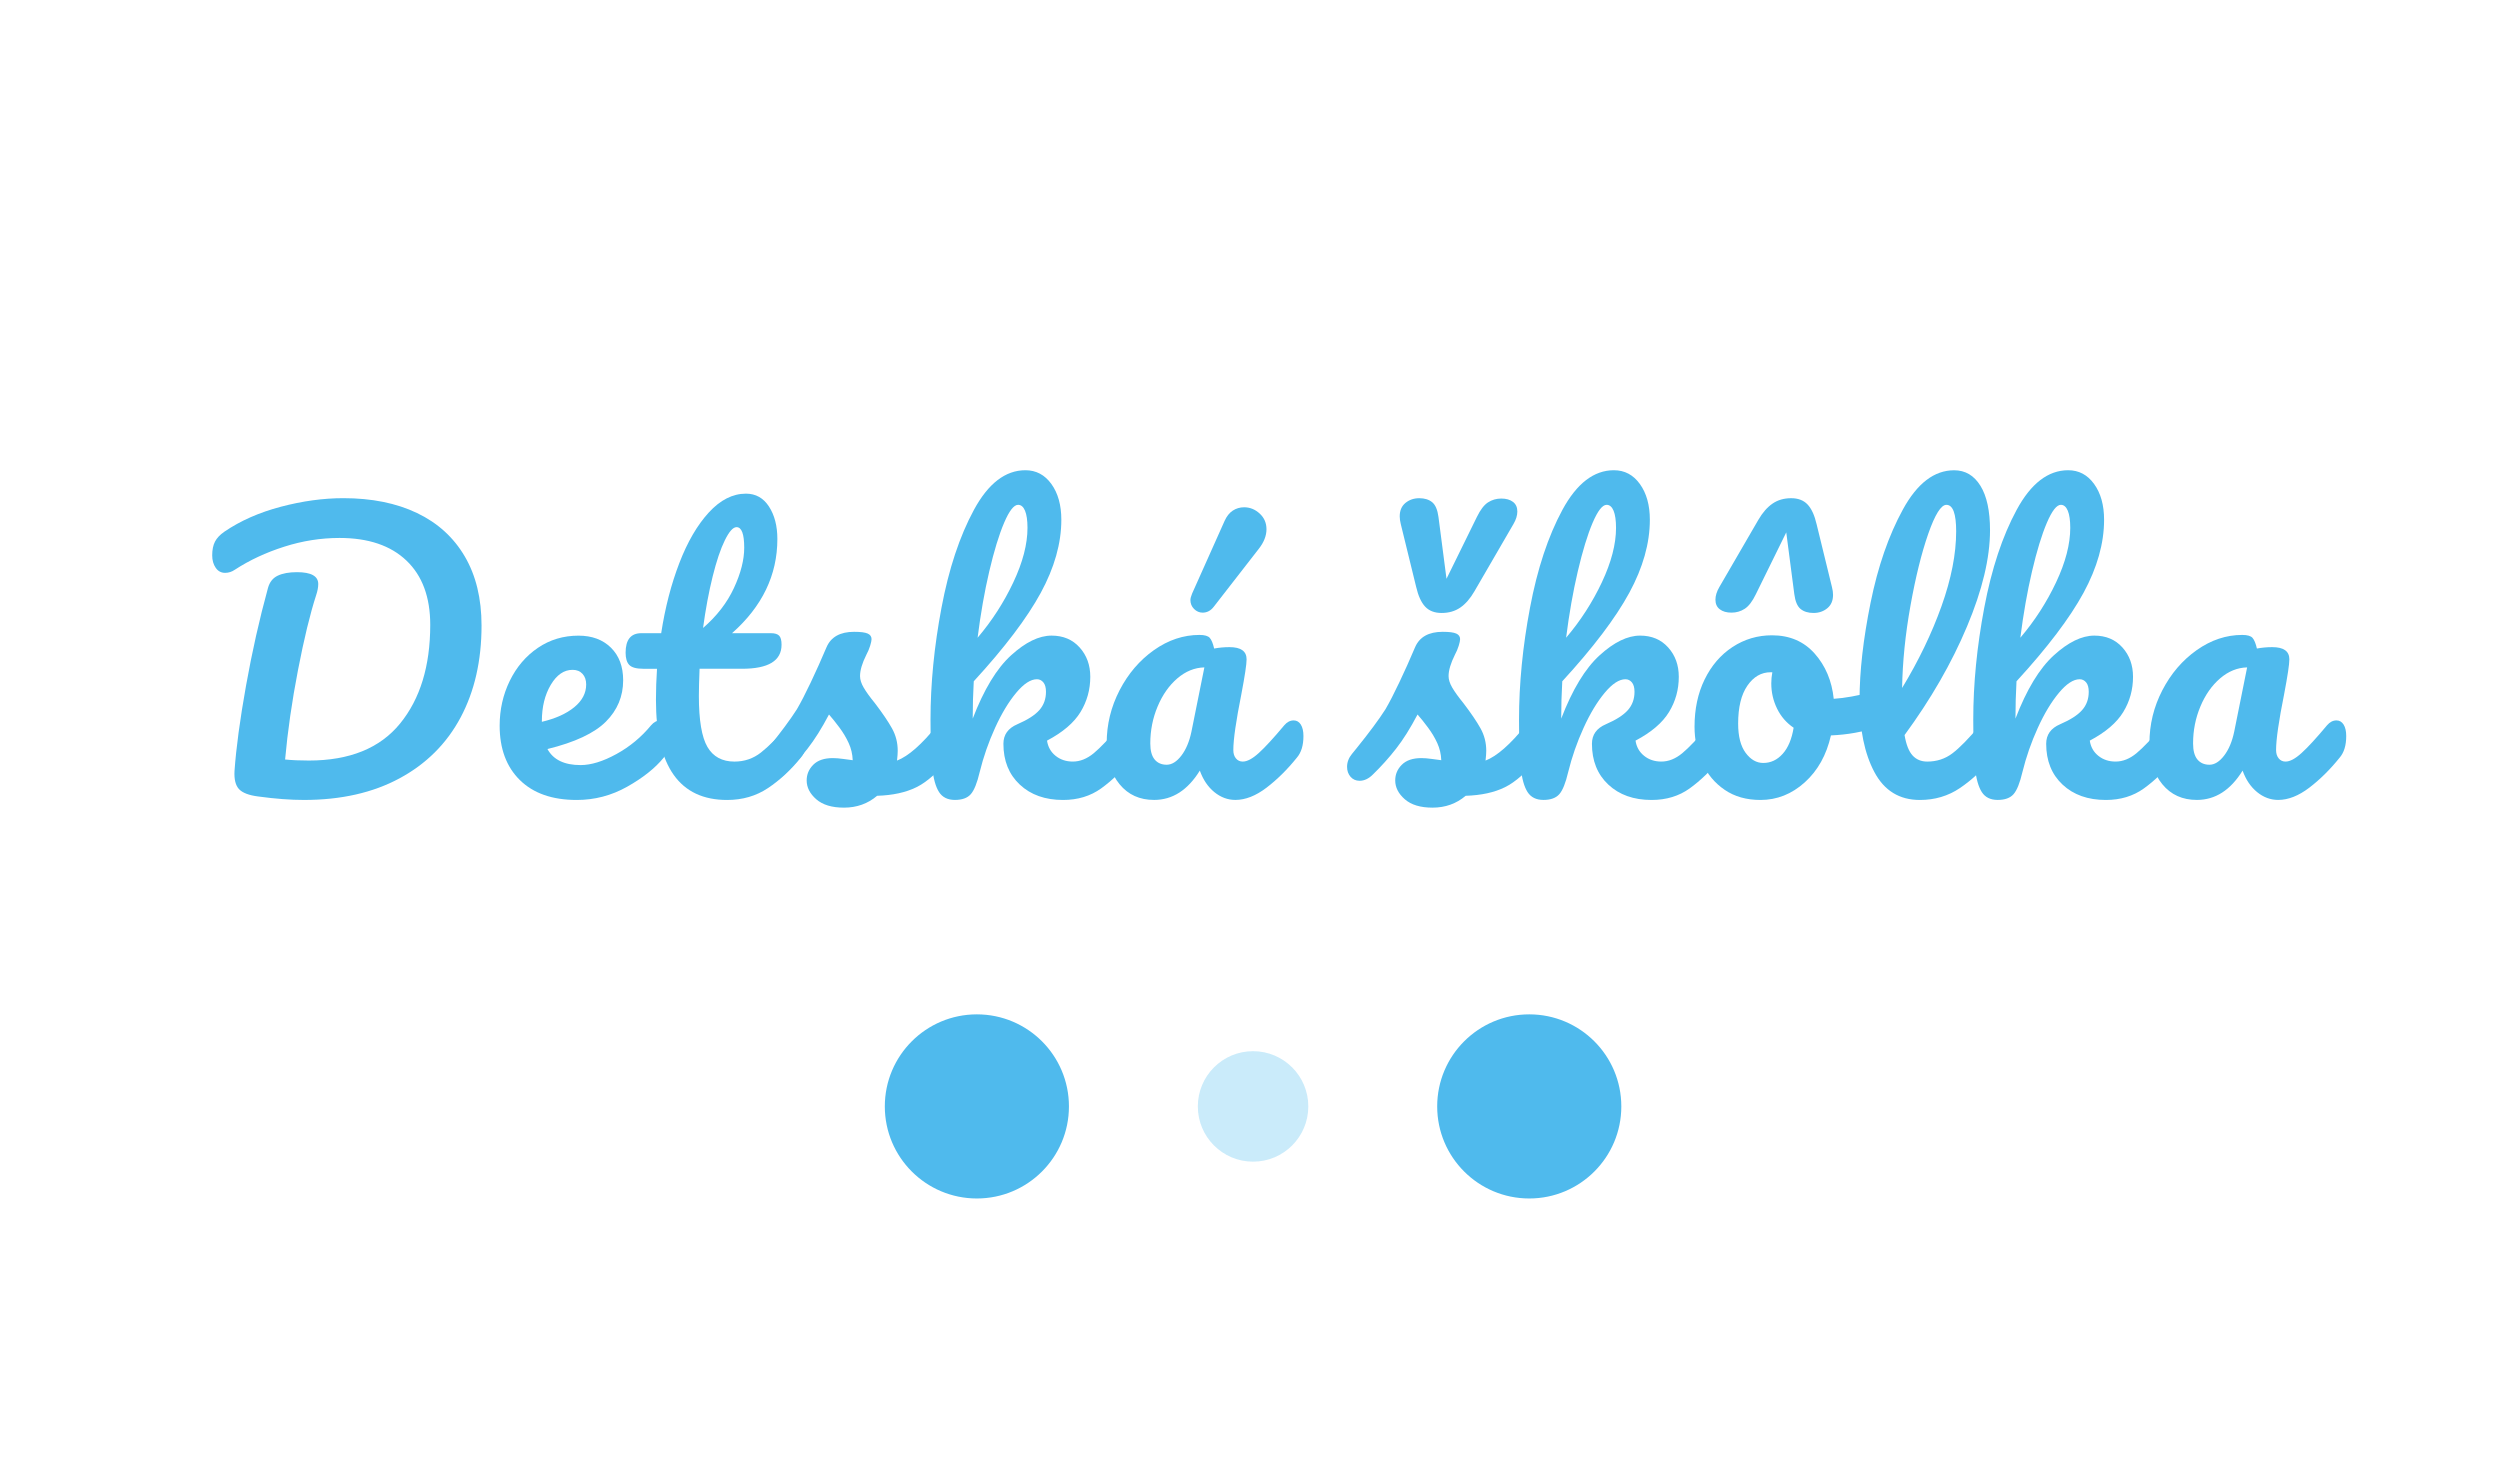 <?xml version="1.0" encoding="utf-8"?>
<!-- Generator: Adobe Illustrator 16.0.0, SVG Export Plug-In . SVG Version: 6.00 Build 0)  -->
<!DOCTYPE svg PUBLIC "-//W3C//DTD SVG 1.1//EN" "http://www.w3.org/Graphics/SVG/1.1/DTD/svg11.dtd">
<svg version="1.1" id="Layer_1" xmlns="http://www.w3.org/2000/svg" xmlns:xlink="http://www.w3.org/1999/xlink" x="0px" y="0px"
	 width="320.333px" height="187.333px" viewBox="-166.833 -139.833 407.333 187.333"
	 enable-background="new -166.833 -139.833 407.333 187.333" xml:space="preserve">
<circle fill="#4FBAED" cx="-7.667" cy="15" r="15">
<animate  fill="remove" restart="always" additive="replace" accumulate="none" repeatCount="indefinite" calcMode="linear" values="15;9;15" dur="0.8s" begin="0s" to="15" from="15" attributeName="r">
	</animate>
<animate  fill="remove" restart="always" additive="replace" accumulate="none" repeatCount="indefinite" calcMode="linear" values="1;.5;1" dur="0.8s" begin="0s" to="1" from="1" attributeName="fill-opacity">
	</animate>
</circle>
<circle fill="#4FBAED" fill-opacity="0.3" cx="37.333" cy="15" r="9">
<animate  fill="remove" restart="always" additive="replace" accumulate="none" repeatCount="indefinite" calcMode="linear" values="9;15;9" dur="0.8s" begin="0s" to="9" from="9" attributeName="r">
	</animate>
<animate  fill="remove" restart="always" additive="replace" accumulate="none" repeatCount="indefinite" calcMode="linear" values=".5;1;.5" dur="0.8s" begin="0s" to="0.5" from="0.5" attributeName="fill-opacity">
	</animate>
</circle>
<circle fill="#4FBAED" cx="82.333" cy="15" r="15">
<animate  fill="remove" restart="always" additive="replace" accumulate="none" repeatCount="indefinite" calcMode="linear" values="15;9;15" dur="0.8s" begin="0s" to="15" from="15" attributeName="r">
	</animate>
<animate  fill="remove" restart="always" additive="replace" accumulate="none" repeatCount="indefinite" calcMode="linear" values="1;.5;1" dur="0.8s" begin="0s" to="1" from="1" attributeName="fill-opacity">
	</animate>
</circle>
<g>
	<path fill="#4FBAED" d="M-124.758-35.499c-1.516-0.191-2.557-0.589-3.126-1.193c-0.568-0.607-0.814-1.593-0.738-2.958
		c0.263-3.75,0.888-8.384,1.875-13.898c0.985-5.512,2.177-10.826,3.582-15.942c0.265-0.947,0.795-1.613,1.591-1.989
		c0.795-0.379,1.838-0.568,3.126-0.568c2.313,0,3.468,0.643,3.468,1.931c0,0.532-0.114,1.135-0.342,1.82
		c-0.985,3.031-1.971,7.096-2.956,12.19c-0.985,5.098-1.686,9.958-2.103,14.581c1.137,0.114,2.423,0.169,3.866,0.169
		c6.632,0,11.586-2.007,14.865-6.024c3.278-4.017,4.917-9.38,4.917-16.087c0-4.508-1.289-7.995-3.865-10.458
		c-2.577-2.464-6.217-3.698-10.914-3.698c-3.031,0-6.034,0.474-9.01,1.423c-2.974,0.945-5.656,2.197-8.042,3.751
		c-0.493,0.341-1.023,0.512-1.592,0.512c-0.644,0-1.156-0.274-1.534-0.825c-0.379-0.549-0.569-1.224-0.569-2.02
		c0-0.91,0.15-1.656,0.455-2.245c0.303-0.584,0.815-1.127,1.535-1.621c2.614-1.781,5.685-3.136,9.208-4.064
		c3.524-0.93,6.914-1.393,10.175-1.393c4.624,0,8.621,0.807,11.994,2.417c3.372,1.613,5.968,3.972,7.787,7.078
		c1.819,3.104,2.729,6.858,2.729,11.253c0,5.724-1.137,10.713-3.41,14.979c-2.274,4.264-5.59,7.568-9.948,9.919
		c-4.357,2.352-9.549,3.523-15.575,3.523C-119.509-34.932-121.991-35.121-124.758-35.499z"/>
	<path fill="#4FBAED" d="M-58.052-47.208c0.285,0.453,0.426,1.079,0.426,1.875c0,1.517-0.36,2.692-1.08,3.525
		c-1.402,1.706-3.381,3.28-5.939,4.718c-2.559,1.439-5.296,2.159-8.214,2.159c-3.979,0-7.067-1.079-9.266-3.239
		c-2.197-2.161-3.297-5.117-3.297-8.868c0-2.615,0.55-5.048,1.648-7.304c1.1-2.253,2.625-4.044,4.576-5.371
		c1.952-1.329,4.16-1.991,6.623-1.991c2.198,0,3.959,0.652,5.286,1.96c1.327,1.309,1.99,3.081,1.99,5.313
		c0,2.615-0.938,4.863-2.814,6.738c-1.875,1.876-5.049,3.365-9.521,4.462c0.947,1.743,2.747,2.615,5.4,2.615
		c1.705,0,3.647-0.597,5.826-1.792c2.179-1.194,4.064-2.757,5.656-4.686c0.455-0.534,0.967-0.796,1.535-0.796
		C-58.725-47.89-58.336-47.665-58.052-47.208z M-77.095-53.689c-0.966,1.63-1.45,3.602-1.45,5.912v0.112
		c2.236-0.53,3.999-1.326,5.287-2.387c1.286-1.061,1.933-2.292,1.933-3.698c0-0.719-0.199-1.297-0.597-1.73
		c-0.398-0.438-0.938-0.654-1.621-0.654C-74.944-56.134-76.128-55.316-77.095-53.689z"/>
	<path fill="#4FBAED" d="M-35.713-47.208c0.284,0.453,0.426,1.079,0.426,1.875c0,1.517-0.36,2.692-1.08,3.525
		c-1.629,2.011-3.41,3.656-5.343,4.945c-1.933,1.288-4.149,1.932-6.65,1.932c-7.73,0-11.596-5.437-11.596-16.314
		c0-1.667,0.057-3.354,0.171-5.061h-2.217c-1.136,0-1.904-0.21-2.302-0.626c-0.397-0.417-0.597-1.08-0.597-1.989
		c0-2.122,0.853-3.183,2.558-3.183h3.24c0.642-4.171,1.63-7.978,2.956-11.426c1.326-3.448,2.927-6.195,4.803-8.243
		c1.876-2.043,3.894-3.068,6.054-3.068c1.592,0,2.843,0.703,3.751,2.103c0.91,1.405,1.365,3.167,1.365,5.286
		c0,5.875-2.463,10.993-7.39,15.349h6.367c0.604,0,1.039,0.132,1.307,0.398c0.265,0.262,0.398,0.757,0.398,1.477
		c0,2.615-2.141,3.919-6.423,3.919h-6.935c-0.076,1.897-0.113,3.375-0.113,4.435c0,3.941,0.464,6.708,1.392,8.299
		s2.397,2.39,4.405,2.39c1.63,0,3.069-0.494,4.32-1.479s2.729-2.462,4.434-4.433c0.455-0.533,0.967-0.795,1.535-0.795
		C-36.385-47.89-35.997-47.665-35.713-47.208z M-48.729-77.251c-0.702,1.42-1.365,3.394-1.99,5.912
		c-0.625,2.52-1.146,5.315-1.563,8.384c2.236-1.932,3.913-4.099,5.031-6.509c1.118-2.407,1.676-4.592,1.676-6.564
		c0-2.234-0.417-3.355-1.251-3.355C-47.394-79.383-48.029-78.672-48.729-77.251z"/>
	<path fill="#4FBAED" d="M-33.837-35.045c-1.042-0.91-1.563-1.932-1.563-3.069c0-0.985,0.36-1.838,1.08-2.558
		s1.781-1.081,3.183-1.081c0.493,0,1.071,0.048,1.734,0.142c0.663,0.096,1.166,0.162,1.506,0.201
		c-0.038-0.987-0.256-1.916-0.654-2.787c-0.397-0.871-0.899-1.714-1.506-2.529c-0.606-0.815-1.174-1.525-1.706-2.129
		c-1.174,2.236-2.34,4.092-3.496,5.569c-1.156,1.479-2.416,2.884-3.78,4.207c-0.683,0.683-1.402,1.023-2.16,1.023
		c-0.607,0-1.1-0.217-1.478-0.65c-0.379-0.438-0.569-0.976-0.569-1.622c0-0.756,0.265-1.458,0.796-2.104l0.738-0.91
		c2.084-2.578,3.657-4.7,4.718-6.367c0.645-1.1,1.402-2.567,2.274-4.406c0.871-1.834,1.724-3.739,2.558-5.709
		c0.72-1.667,2.217-2.504,4.491-2.504c1.061,0,1.8,0.094,2.217,0.285c0.417,0.188,0.625,0.492,0.625,0.91
		c0,0.229-0.075,0.589-0.227,1.08c-0.151,0.494-0.36,0.987-0.625,1.477c-0.682,1.365-1.023,2.52-1.023,3.468
		c0,0.569,0.199,1.194,0.597,1.877c0.397,0.682,1.014,1.534,1.847,2.557c1.213,1.591,2.132,2.946,2.757,4.067
		c0.625,1.117,0.938,2.338,0.938,3.667c0,0.378-0.038,0.908-0.114,1.591c1.857-0.722,4.036-2.634,6.537-5.742
		c0.455-0.532,0.966-0.796,1.535-0.796c0.493,0,0.881,0.229,1.165,0.68c0.285,0.455,0.426,1.081,0.426,1.876
		c0,1.44-0.36,2.615-1.08,3.523c-1.895,2.35-3.704,3.951-5.429,4.803c-1.726,0.851-3.855,1.317-6.395,1.394
		c-1.516,1.288-3.316,1.931-5.4,1.931C-31.291-33.679-32.795-34.136-33.837-35.045z"/>
	<path fill="#4FBAED" d="M18.399-47.208c0.284,0.453,0.426,1.079,0.426,1.875c0,1.517-0.36,2.692-1.08,3.525
		c-1.705,2.084-3.43,3.75-5.173,5.002c-1.743,1.249-3.809,1.875-6.195,1.875c-2.918,0-5.268-0.833-7.048-2.501
		c-1.782-1.667-2.672-3.886-2.672-6.652c0-1.479,0.758-2.538,2.273-3.184c1.668-0.72,2.861-1.488,3.582-2.302
		c0.72-0.817,1.08-1.812,1.08-2.987c0-0.682-0.142-1.193-0.426-1.531c-0.284-0.344-0.635-0.512-1.052-0.512
		c-1.023,0-2.15,0.738-3.382,2.217c-1.231,1.477-2.378,3.381-3.438,5.711c-1.061,2.331-1.895,4.728-2.501,7.191
		c-0.417,1.78-0.901,2.984-1.45,3.607c-0.55,0.627-1.412,0.938-2.586,0.938c-1.175,0-2.037-0.427-2.586-1.278
		c-0.55-0.854-0.919-2.171-1.109-3.951c-0.189-1.782-0.284-4.396-0.284-7.847c0-5.833,0.597-11.917,1.791-18.245
		c1.193-6.329,2.955-11.644,5.286-15.946c2.331-4.297,5.125-6.452,8.384-6.452c1.743,0,3.155,0.747,4.235,2.244
		c1.08,1.5,1.62,3.44,1.62,5.827c0,3.827-1.118,7.796-3.354,11.909c-2.236,4.111-5.874,8.917-10.914,14.41
		c-0.114,1.971-0.17,3.997-0.17,6.082c1.819-4.737,3.901-8.175,6.252-10.316c2.35-2.14,4.548-3.21,6.594-3.21
		c1.895,0,3.42,0.642,4.576,1.931s1.734,2.88,1.734,4.777c0,2.085-0.531,3.999-1.592,5.743c-1.061,1.742-2.88,3.296-5.457,4.66
		c0.152,1.024,0.616,1.847,1.393,2.473c0.776,0.626,1.715,0.938,2.813,0.938c1.175,0,2.312-0.455,3.411-1.363
		c1.099-0.913,2.539-2.427,4.32-4.549c0.455-0.534,0.967-0.796,1.535-0.796C17.727-47.89,18.116-47.665,18.399-47.208z
		 M-3.229-80.093c-0.834,1.952-1.639,4.587-2.417,7.901c-0.776,3.315-1.412,6.926-1.903,10.828c2.349-2.767,4.291-5.776,5.826-9.038
		c1.534-3.257,2.302-6.212,2.302-8.865c0-1.215-0.135-2.142-0.399-2.788c-0.265-0.641-0.644-0.965-1.136-0.965
		C-1.638-83.018-2.396-82.042-3.229-80.093z"/>
	<path fill="#4FBAED" d="M15.586-37.49c-1.402-1.704-2.103-3.939-2.103-6.708c0-3.031,0.701-5.901,2.103-8.612
		c1.402-2.709,3.268-4.888,5.599-6.538c2.331-1.646,4.804-2.473,7.418-2.473c0.834,0,1.393,0.16,1.677,0.482
		c0.285,0.326,0.521,0.902,0.711,1.735c0.795-0.149,1.63-0.228,2.501-0.228c1.857,0,2.786,0.66,2.786,1.989
		c0,0.795-0.285,2.69-0.853,5.682c-0.872,4.361-1.308,7.391-1.308,9.098c0,0.566,0.142,1.022,0.426,1.362
		c0.284,0.344,0.654,0.515,1.108,0.515c0.72,0,1.591-0.466,2.614-1.396c1.024-0.928,2.407-2.432,4.151-4.517
		c0.454-0.533,0.964-0.795,1.533-0.795c0.492,0,0.882,0.227,1.165,0.678c0.285,0.457,0.427,1.081,0.427,1.876
		c0,1.519-0.361,2.694-1.078,3.523c-1.554,1.934-3.206,3.562-4.945,4.89c-1.745,1.326-3.432,1.989-5.062,1.989
		c-1.25,0-2.396-0.427-3.438-1.278c-1.042-0.854-1.829-2.02-2.359-3.499c-1.971,3.186-4.453,4.777-7.446,4.777
		C18.863-34.932,16.988-35.784,15.586-37.49z M25.647-42.151c0.758-0.984,1.307-2.292,1.648-3.921l2.104-10.459
		c-1.592,0.04-3.06,0.637-4.405,1.79c-1.346,1.155-2.417,2.682-3.212,4.578c-0.796,1.895-1.194,3.901-1.194,6.026
		c0,1.175,0.237,2.043,0.71,2.615c0.474,0.567,1.128,0.851,1.961,0.851C24.093-40.671,24.89-41.164,25.647-42.151z M27.722-66.051
		c-0.398-0.399-0.597-0.881-0.597-1.45c0-0.265,0.094-0.626,0.284-1.079l5.287-11.824c0.34-0.755,0.786-1.316,1.336-1.676
		c0.546-0.358,1.165-0.54,1.847-0.54c0.947,0,1.791,0.341,2.53,1.022c0.742,0.682,1.11,1.536,1.11,2.558
		c0,1.063-0.418,2.124-1.251,3.184l-7.333,9.436c-0.493,0.645-1.099,0.967-1.819,0.967C28.584-65.453,28.12-65.654,27.722-66.051z"
		/>
	<path fill="#4FBAED" d="M62.058-35.045c-1.045-0.91-1.563-1.932-1.563-3.069c0-0.985,0.354-1.838,1.078-2.558
		c0.723-0.72,1.78-1.081,3.184-1.081c0.494,0,1.072,0.048,1.733,0.142c0.66,0.096,1.166,0.162,1.508,0.201
		c-0.037-0.987-0.253-1.916-0.65-2.787s-0.903-1.714-1.51-2.529c-0.605-0.815-1.173-1.525-1.707-2.129
		c-1.175,2.236-2.341,4.092-3.497,5.569c-1.155,1.479-2.417,2.884-3.779,4.207c-0.682,0.683-1.405,1.023-2.16,1.023
		c-0.607,0-1.098-0.217-1.477-0.65c-0.379-0.438-0.569-0.976-0.569-1.622c0-0.756,0.267-1.458,0.797-2.104l0.74-0.91
		c2.082-2.578,3.654-4.7,4.718-6.367c0.642-1.1,1.402-2.567,2.271-4.406c0.875-1.834,1.726-3.739,2.559-5.709
		c0.722-1.667,2.217-2.504,4.49-2.504c1.058,0,1.801,0.094,2.217,0.285c0.417,0.188,0.625,0.492,0.625,0.91
		c0,0.229-0.072,0.589-0.227,1.08c-0.151,0.494-0.361,0.987-0.626,1.477c-0.679,1.365-1.024,2.52-1.024,3.468
		c0,0.569,0.201,1.194,0.599,1.877c0.397,0.682,1.013,1.534,1.844,2.557c1.212,1.591,2.132,2.946,2.758,4.067
		c0.626,1.117,0.938,2.338,0.938,3.667c0,0.378-0.037,0.908-0.116,1.591c1.859-0.722,4.039-2.634,6.543-5.742
		c0.451-0.532,0.961-0.796,1.529-0.796c0.495,0,0.884,0.229,1.166,0.68c0.287,0.455,0.426,1.081,0.426,1.876
		c0,1.44-0.361,2.615-1.078,3.523c-1.896,2.35-3.704,3.951-5.431,4.803c-1.723,0.851-3.854,1.317-6.392,1.394
		c-1.519,1.288-3.316,1.931-5.398,1.931C64.605-33.679,63.097-34.136,62.058-35.045z M65.382-66.421
		c-0.646-0.683-1.136-1.764-1.479-3.241l-2.505-10.233c-0.11-0.45-0.169-0.868-0.169-1.247c0-0.947,0.314-1.676,0.938-2.191
		c0.626-0.512,1.375-0.765,2.248-0.765c0.869,0,1.572,0.219,2.1,0.651c0.534,0.439,0.876,1.243,1.029,2.419l1.306,10.062
		l4.943-10.062c0.57-1.175,1.175-1.97,1.819-2.388c0.648-0.418,1.365-0.626,2.16-0.626c0.796,0,1.432,0.179,1.908,0.542
		c0.472,0.359,0.712,0.88,0.712,1.562c0,0.643-0.208,1.326-0.629,2.043l-6.368,10.973c-0.679,1.175-1.446,2.054-2.299,2.643
		c-0.856,0.586-1.869,0.88-3.043,0.88C66.912-65.399,66.023-65.74,65.382-66.421z"/>
	<path fill="#4FBAED" d="M114.29-47.208c0.284,0.453,0.428,1.079,0.428,1.875c0,1.517-0.359,2.692-1.078,3.525
		c-1.707,2.084-3.433,3.75-5.178,5.002c-1.738,1.249-3.806,1.875-6.192,1.875c-2.918,0-5.271-0.833-7.05-2.501
		c-1.783-1.667-2.671-3.886-2.671-6.652c0-1.479,0.759-2.538,2.271-3.184c1.67-0.72,2.863-1.488,3.582-2.302
		c0.722-0.817,1.082-1.812,1.082-2.987c0-0.682-0.145-1.193-0.427-1.531c-0.285-0.344-0.641-0.512-1.054-0.512
		c-1.023,0-2.15,0.738-3.383,2.217c-1.23,1.477-2.378,3.381-3.436,5.711c-1.064,2.331-1.898,4.728-2.504,7.191
		c-0.417,1.78-0.897,2.984-1.446,3.607c-0.551,0.627-1.413,0.938-2.588,0.938s-2.038-0.427-2.586-1.278
		c-0.55-0.854-0.92-2.171-1.111-3.951c-0.188-1.782-0.281-4.396-0.281-7.847c0-5.833,0.596-11.917,1.791-18.245
		c1.193-6.329,2.955-11.644,5.281-15.946c2.331-4.297,5.125-6.452,8.387-6.452c1.743,0,3.154,0.747,4.232,2.244
		c1.082,1.5,1.625,3.44,1.625,5.827c0,3.827-1.121,7.796-3.355,11.909c-2.237,4.111-5.871,8.917-10.915,14.41
		c-0.111,1.971-0.172,3.997-0.172,6.082c1.826-4.737,3.904-8.175,6.256-10.316c2.351-2.14,4.548-3.21,6.597-3.21
		c1.893,0,3.419,0.642,4.575,1.931c1.159,1.289,1.73,2.88,1.73,4.777c0,2.085-0.527,3.999-1.592,5.743
		c-1.06,1.742-2.877,3.296-5.455,4.66c0.149,1.024,0.616,1.847,1.394,2.473c0.775,0.626,1.712,0.938,2.813,0.938
		c1.175,0,2.314-0.455,3.408-1.363c1.101-0.913,2.539-2.427,4.32-4.549c0.456-0.534,0.967-0.796,1.536-0.796
		C113.616-47.89,114.01-47.665,114.29-47.208z M92.659-80.093c-0.832,1.952-1.636,4.587-2.414,7.901
		c-0.777,3.315-1.413,6.926-1.907,10.828c2.35-2.767,4.294-5.776,5.83-9.038c1.532-3.257,2.304-6.212,2.304-8.865
		c0-1.215-0.136-2.142-0.398-2.788c-0.268-0.641-0.647-0.965-1.138-0.965C94.251-83.018,93.494-82.042,92.659-80.093z"/>
	<path fill="#4FBAED" d="M140.242-51.927c0.264,0.492,0.397,1.118,0.397,1.875c0,1.819-0.549,2.898-1.65,3.238
		c-2.271,0.799-4.773,1.25-7.503,1.365c-0.719,3.184-2.141,5.734-4.261,7.646c-2.123,1.915-4.528,2.871-7.221,2.871
		c-2.272,0-4.214-0.546-5.825-1.648c-1.615-1.099-2.834-2.558-3.667-4.377c-0.836-1.819-1.249-3.789-1.249-5.91
		c0-2.88,0.544-5.448,1.646-7.702c1.102-2.254,2.614-4.019,4.546-5.286c1.934-1.268,4.077-1.906,6.427-1.906
		c2.878,0,5.198,0.996,6.961,2.985c1.761,1.989,2.794,4.442,3.099,7.361c1.783-0.114,3.9-0.494,6.369-1.138
		c0.299-0.074,0.567-0.114,0.795-0.114C139.598-52.667,139.975-52.42,140.242-51.927z M126.541-66.051
		c-0.531-0.438-0.869-1.24-1.022-2.418l-1.311-10.06l-4.946,10.06c-0.563,1.175-1.174,1.971-1.818,2.387
		c-0.641,0.419-1.364,0.629-2.16,0.629s-1.431-0.181-1.901-0.543c-0.477-0.357-0.714-0.882-0.714-1.563
		c0-0.642,0.21-1.326,0.626-2.044l6.367-10.973c0.683-1.172,1.451-2.054,2.306-2.64c0.851-0.587,1.868-0.882,3.042-0.882
		c1.135,0,2.024,0.342,2.669,1.024s1.138,1.761,1.48,3.24l2.498,10.231c0.117,0.453,0.173,0.873,0.173,1.249
		c0,0.947-0.312,1.677-0.939,2.189c-0.624,0.512-1.374,0.766-2.243,0.766C127.773-65.399,127.073-65.617,126.541-66.051z
		 M123.613-42.435c0.895-0.985,1.489-2.406,1.795-4.264c-1.174-0.796-2.076-1.836-2.702-3.125s-0.938-2.652-0.938-4.096
		c0-0.604,0.055-1.212,0.17-1.819h-0.28c-1.52,0-2.782,0.732-3.786,2.189c-1.004,1.459-1.503,3.514-1.503,6.168
		c0,2.083,0.407,3.674,1.221,4.774c0.814,1.101,1.773,1.648,2.868,1.648C121.673-40.958,122.725-41.449,123.613-42.435z"/>
	<path fill="#4FBAED" d="M158.462-47.208c0.28,0.453,0.425,1.079,0.425,1.875c0,1.517-0.36,2.692-1.082,3.525
		c-1.628,2.011-3.401,3.656-5.313,4.945c-1.912,1.288-4.083,1.932-6.511,1.932c-3.333,0-5.804-1.516-7.415-4.547
		c-1.611-3.032-2.416-6.956-2.416-11.767c0-4.623,0.599-9.893,1.792-15.805c1.193-5.909,2.954-10.988,5.281-15.233
		c2.33-4.245,5.105-6.367,8.331-6.367c1.819,0,3.247,0.842,4.29,2.527c1.045,1.685,1.563,4.103,1.563,7.25
		c0,4.509-1.249,9.739-3.752,15.688c-2.5,5.951-5.892,11.842-10.173,17.679c0.263,1.554,0.699,2.662,1.305,3.323
		c0.607,0.663,1.403,0.998,2.388,0.998c1.554,0,2.919-0.446,4.095-1.337c1.179-0.89,2.674-2.417,4.49-4.575
		c0.453-0.533,0.967-0.795,1.536-0.795C157.783-47.89,158.175-47.665,158.462-47.208z M147.344-78.302
		c-1.098,3.147-2.063,7.051-2.897,11.709c-0.837,4.662-1.29,9.133-1.364,13.415c2.689-4.433,4.829-8.877,6.421-13.33
		c1.591-4.453,2.387-8.517,2.387-12.192c0-2.88-0.527-4.317-1.591-4.317C149.431-83.018,148.445-81.446,147.344-78.302z"/>
	<path fill="#4FBAED" d="M188.302-47.208c0.28,0.453,0.426,1.079,0.426,1.875c0,1.517-0.361,2.692-1.078,3.525
		c-1.707,2.084-3.431,3.75-5.177,5.002c-1.739,1.249-3.807,1.875-6.193,1.875c-2.919,0-5.27-0.833-7.052-2.501
		c-1.781-1.667-2.669-3.886-2.669-6.652c0-1.479,0.757-2.538,2.271-3.184c1.67-0.72,2.863-1.488,3.58-2.302
		c0.724-0.817,1.082-1.812,1.082-2.987c0-0.682-0.143-1.193-0.425-1.531c-0.287-0.344-0.639-0.512-1.055-0.512
		c-1.022,0-2.149,0.738-3.382,2.217c-1.232,1.477-2.378,3.381-3.438,5.711c-1.063,2.331-1.896,4.728-2.502,7.191
		c-0.418,1.78-0.899,2.984-1.448,3.607c-0.549,0.627-1.411,0.938-2.586,0.938s-2.04-0.427-2.586-1.278
		c-0.549-0.854-0.922-2.171-1.11-3.951c-0.19-1.782-0.283-4.396-0.283-7.847c0-5.833,0.598-11.917,1.792-18.245
		c1.193-6.329,2.954-11.644,5.281-15.946c2.329-4.297,5.125-6.452,8.387-6.452c1.742,0,3.154,0.747,4.232,2.244
		c1.082,1.5,1.624,3.44,1.624,5.827c0,3.827-1.12,7.796-3.353,11.909c-2.239,4.111-5.875,8.917-10.917,14.41
		c-0.111,1.971-0.17,3.997-0.17,6.082c1.822-4.737,3.902-8.175,6.254-10.316c2.351-2.14,4.549-3.21,6.597-3.21
		c1.893,0,3.417,0.642,4.577,1.931c1.156,1.289,1.727,2.88,1.727,4.777c0,2.085-0.527,3.999-1.591,5.743
		c-1.059,1.742-2.878,3.296-5.454,4.66c0.149,1.024,0.615,1.847,1.393,2.473c0.776,0.626,1.713,0.938,2.813,0.938
		c1.175,0,2.314-0.455,3.409-1.363c1.102-0.913,2.538-2.427,4.319-4.549c0.458-0.534,0.967-0.796,1.534-0.796
		C187.626-47.89,188.02-47.665,188.302-47.208z M166.671-80.093c-0.836,1.952-1.638,4.587-2.418,7.901
		c-0.775,3.315-1.411,6.926-1.905,10.828c2.35-2.767,4.294-5.776,5.828-9.038c1.536-3.257,2.304-6.212,2.304-8.865
		c0-1.215-0.134-2.142-0.397-2.788c-0.267-0.641-0.645-0.965-1.135-0.965C168.263-83.018,167.504-82.042,166.671-80.093z"/>
	<path fill="#4FBAED" d="M185.486-37.49c-1.403-1.704-2.102-3.939-2.102-6.708c0-3.031,0.698-5.901,2.102-8.612
		c1.4-2.709,3.269-4.888,5.601-6.538c2.331-1.646,4.802-2.473,7.415-2.473c0.839,0,1.393,0.16,1.679,0.482
		c0.282,0.326,0.519,0.902,0.713,1.735c0.796-0.149,1.631-0.228,2.499-0.228c1.855,0,2.787,0.66,2.787,1.989
		c0,0.795-0.284,2.69-0.852,5.682c-0.874,4.361-1.311,7.391-1.311,9.098c0,0.566,0.145,1.022,0.432,1.362
		c0.282,0.344,0.65,0.515,1.107,0.515c0.722,0,1.591-0.466,2.613-1.396c1.028-0.928,2.412-2.432,4.149-4.517
		c0.456-0.533,0.967-0.795,1.536-0.795c0.493,0,0.882,0.227,1.164,0.678c0.287,0.457,0.427,1.081,0.427,1.876
		c0,1.519-0.36,2.694-1.077,3.523c-1.555,1.934-3.208,3.562-4.945,4.89c-1.744,1.326-3.433,1.989-5.063,1.989
		c-1.247,0-2.396-0.427-3.438-1.278c-1.043-0.854-1.83-2.02-2.358-3.499c-1.971,3.186-4.453,4.777-7.448,4.777
		C188.765-34.932,186.887-35.784,185.486-37.49z M195.546-42.151c0.759-0.984,1.311-2.292,1.651-3.921l2.102-10.459
		c-1.593,0.04-3.059,0.637-4.403,1.79c-1.345,1.155-2.417,2.682-3.211,4.578c-0.796,1.895-1.193,3.901-1.193,6.026
		c0,1.175,0.237,2.043,0.709,2.615c0.476,0.567,1.129,0.851,1.962,0.851C193.991-40.671,194.787-41.164,195.546-42.151z"/>
</g>
</svg>
